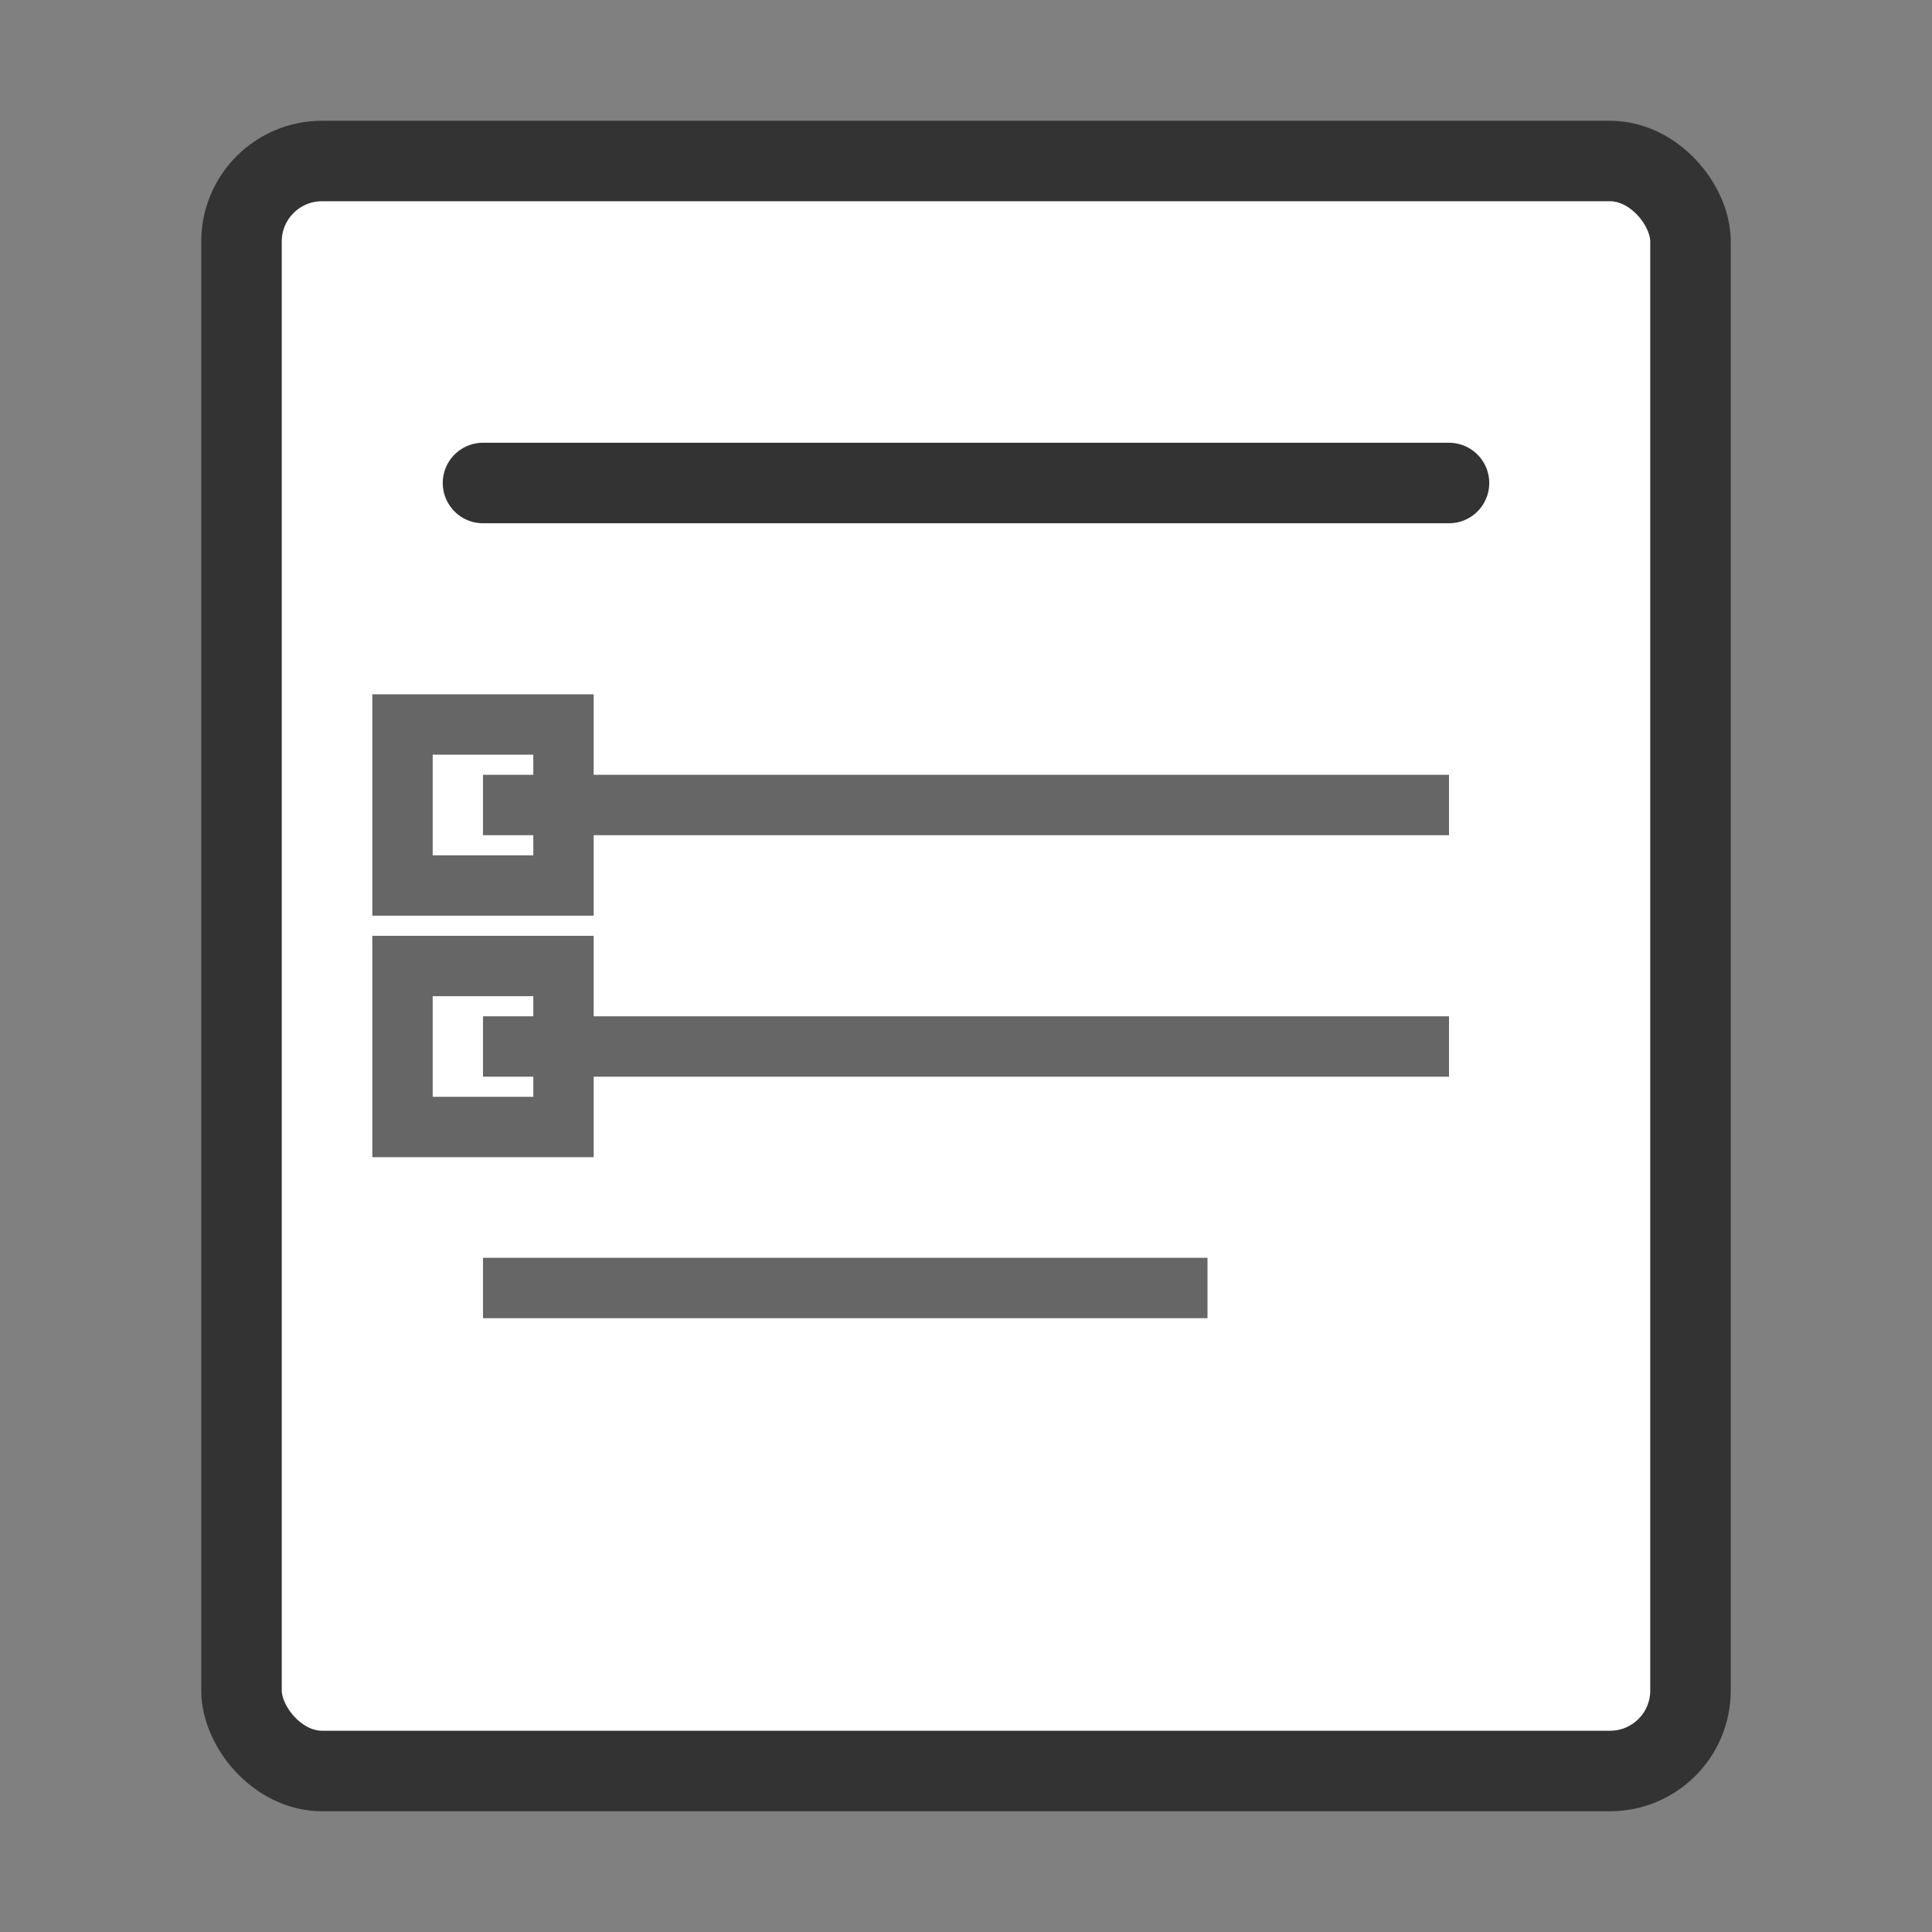 <svg
  xmlns="http://www.w3.org/2000/svg"
  width="48"
  height="48"
  viewBox="0 0 48 48"
  fill="none"
>
  <rect x="0" y="0" width="48" height="48" fill="#808080" stroke="none"/>
  <!-- Paper outline -->
  <rect
    x="6"
    y="4"
    width="36"
    height="40"
    rx="2"
    ry="2"
    stroke="#333"
    stroke-width="2"
    fill="#FFF"
  />

  <!-- Header line -->
  <line
    x1="12"
    y1="12"
    x2="36"
    y2="12"
    stroke="#333"
    stroke-width="2"
    stroke-linecap="round"
  />

  <!-- Content lines -->
  <line x1="12" y1="20" x2="36" y2="20" stroke="#666" stroke-width="1.5" />
  <line x1="12" y1="26" x2="36" y2="26" stroke="#666" stroke-width="1.5" />
  <line x1="12" y1="32" x2="30" y2="32" stroke="#666" stroke-width="1.5" />

  <!-- Checkboxes -->
  <rect
    x="10"
    y="18"
    width="4"
    height="4"
    stroke="#666"
    stroke-width="1.5"
    fill="none"
  />
  <rect
    x="10"
    y="24"
    width="4"
    height="4"
    stroke="#666"
    stroke-width="1.5"
    fill="none"
  />
</svg>
